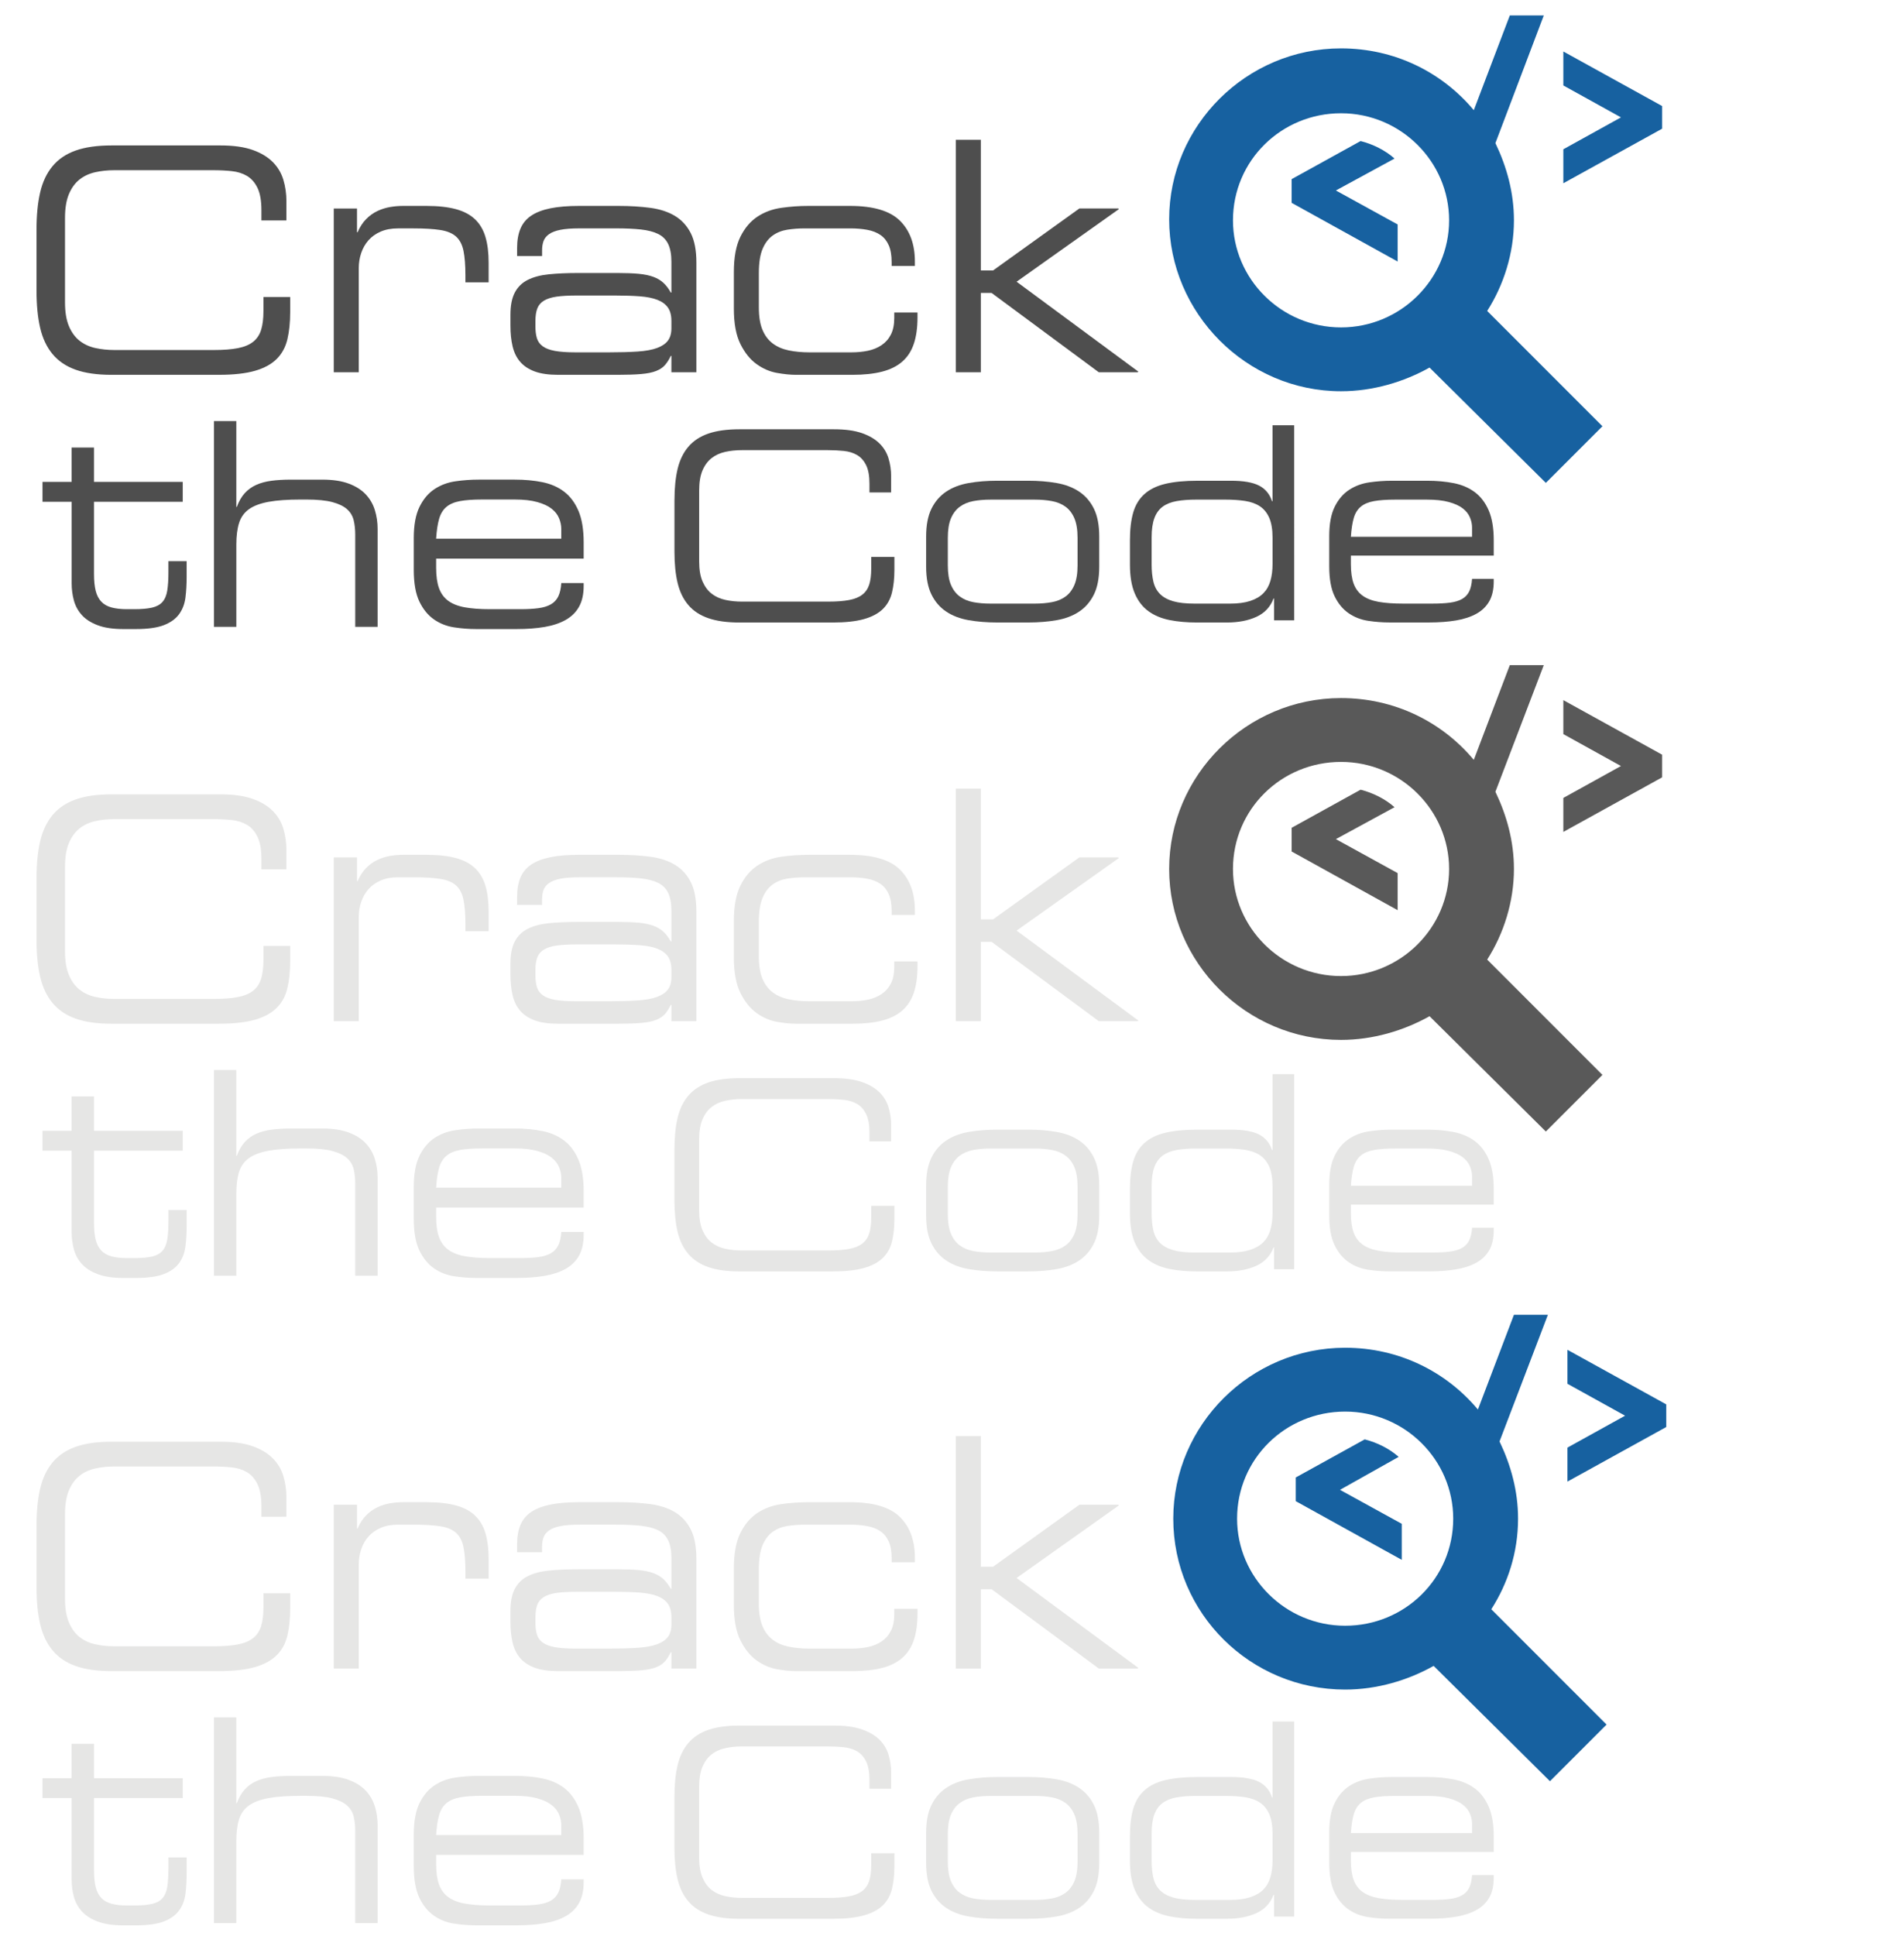 <?xml version="1.0" encoding="utf-8"?>
<!-- Generator: Adobe Illustrator 20.1.0, SVG Export Plug-In . SVG Version: 6.00 Build 0)  -->
<svg version="1.1" id="Layer_1" xmlns="http://www.w3.org/2000/svg" xmlns:xlink="http://www.w3.org/1999/xlink" x="0px" y="0px"
	 width="185px" height="188px" viewBox="0 0 185 188" enable-background="new 0 0 185 188" xml:space="preserve">
<g>
	<path fill="#E6E6E5" d="M3.549,148.186c0-1.385,0.117-2.584,0.353-3.598c0.235-1.013,0.635-1.861,1.2-2.544
		c0.564-0.682,1.313-1.189,2.245-1.52c0.932-0.331,2.093-0.497,3.486-0.497H21.42c1.261,0,2.301,0.146,3.12,0.436
		c0.819,0.291,1.473,0.683,1.962,1.174c0.489,0.492,0.833,1.069,1.031,1.731c0.197,0.662,0.296,1.355,0.296,2.077v1.867H25.4v-0.994
		c0-0.923-0.127-1.646-0.381-2.168c-0.254-0.522-0.593-0.908-1.017-1.16c-0.423-0.251-0.917-0.406-1.482-0.467
		c-0.564-0.06-1.167-0.09-1.807-0.09h-9.599c-0.659,0-1.28,0.065-1.863,0.196c-0.583,0.131-1.092,0.366-1.524,0.708
		c-0.433,0.342-0.776,0.813-1.03,1.415c-0.254,0.602-0.381,1.375-0.381,2.319v8.189c0,0.944,0.127,1.716,0.381,2.318
		c0.254,0.602,0.597,1.074,1.03,1.415c0.433,0.341,0.941,0.577,1.524,0.708s1.205,0.196,1.863,0.196h9.684
		c0.922,0,1.694-0.06,2.315-0.181c0.621-0.121,1.115-0.326,1.482-0.617c0.367-0.291,0.625-0.677,0.776-1.159
		c0.15-0.482,0.226-1.094,0.226-1.836v-1.355h2.597v1.475c0,0.984-0.089,1.857-0.268,2.619c-0.179,0.763-0.522,1.4-1.03,1.912
		c-0.508,0.512-1.214,0.899-2.118,1.16c-0.903,0.261-2.07,0.391-3.5,0.391H10.833c-1.393,0-2.555-0.165-3.486-0.497
		s-1.68-0.838-2.245-1.521c-0.564-0.682-0.965-1.53-1.2-2.544c-0.236-1.013-0.353-2.213-0.353-3.598V148.186z"/>
	<path fill="#E6E6E5" d="M32.43,146.15h2.258v2.308h0.057c0.226-0.52,0.503-0.946,0.833-1.279c0.329-0.333,0.691-0.593,1.087-0.78
		c0.395-0.187,0.805-0.317,1.228-0.39s0.842-0.109,1.256-0.109h2.287c1.129,0,2.08,0.104,2.852,0.312
		c0.771,0.208,1.393,0.536,1.863,0.982c0.47,0.447,0.809,1.019,1.016,1.715c0.207,0.697,0.311,1.534,0.311,2.511v1.903h-2.258
		v-0.687c0-0.977-0.062-1.767-0.184-2.37c-0.123-0.603-0.363-1.065-0.72-1.388c-0.358-0.322-0.871-0.535-1.539-0.639
		s-1.539-0.156-2.611-0.156h-1.496c-0.64,0-1.2,0.104-1.68,0.312c-0.48,0.208-0.875,0.489-1.186,0.842s-0.546,0.764-0.706,1.232
		c-0.16,0.468-0.24,0.962-0.24,1.481v10.105H32.43V146.15z"/>
	<path fill="#E6E6E5" d="M65.235,160.466h-0.057c-0.169,0.354-0.358,0.65-0.564,0.889c-0.208,0.239-0.494,0.432-0.861,0.577
		c-0.367,0.146-0.847,0.245-1.44,0.296c-0.593,0.052-1.351,0.078-2.272,0.078h-5.816c-0.922,0-1.68-0.109-2.272-0.328
		s-1.063-0.53-1.412-0.936c-0.349-0.405-0.593-0.904-0.734-1.497s-0.212-1.263-0.212-2.012v-1.061c0-0.894,0.141-1.611,0.423-2.152
		c0.283-0.541,0.701-0.952,1.256-1.232c0.555-0.281,1.242-0.463,2.061-0.546s1.755-0.125,2.809-0.125h3.896
		c0.791,0,1.463,0.026,2.019,0.078c0.555,0.052,1.03,0.151,1.426,0.296c0.395,0.146,0.724,0.343,0.988,0.592
		s0.499,0.562,0.706,0.936h0.057v-2.994c0-0.707-0.104-1.279-0.311-1.716c-0.208-0.437-0.532-0.764-0.974-0.982
		c-0.442-0.218-1.002-0.363-1.68-0.437c-0.678-0.073-1.478-0.109-2.4-0.109h-3.557c-0.772,0-1.393,0.047-1.863,0.141
		c-0.471,0.094-0.838,0.234-1.101,0.421c-0.264,0.188-0.442,0.411-0.537,0.671c-0.094,0.26-0.141,0.556-0.141,0.889v0.562h-2.428
		v-0.78c0-0.728,0.108-1.352,0.325-1.872c0.216-0.52,0.564-0.94,1.044-1.263c0.48-0.322,1.101-0.561,1.863-0.717
		c0.762-0.156,1.689-0.234,2.781-0.234h3.84c1.129,0,2.16,0.063,3.091,0.187c0.932,0.125,1.727,0.385,2.385,0.78
		c0.659,0.396,1.172,0.952,1.539,1.669c0.367,0.717,0.551,1.668,0.551,2.854v10.667h-2.428V160.466z M65.235,157.067
		c0-0.541-0.113-0.972-0.339-1.294c-0.226-0.322-0.565-0.572-1.017-0.749c-0.452-0.176-1.021-0.291-1.708-0.343
		c-0.687-0.052-1.492-0.078-2.414-0.078h-3.727c-0.791,0-1.44,0.036-1.948,0.109c-0.508,0.073-0.917,0.203-1.228,0.39
		c-0.311,0.187-0.527,0.442-0.649,0.764s-0.183,0.733-0.183,1.232v0.499c0,0.437,0.046,0.816,0.141,1.138
		c0.094,0.323,0.282,0.588,0.564,0.795c0.282,0.208,0.678,0.359,1.186,0.452c0.508,0.094,1.176,0.141,2.005,0.141h3.218
		c1.091,0,2.028-0.026,2.809-0.078c0.781-0.052,1.412-0.166,1.892-0.343c0.479-0.176,0.833-0.416,1.059-0.717
		c0.226-0.301,0.339-0.702,0.339-1.201V157.067z"/>
	<path fill="#E6E6E5" d="M71.305,152.326c0-1.435,0.212-2.578,0.635-3.431c0.424-0.852,0.974-1.502,1.652-1.949
		c0.677-0.447,1.449-0.733,2.315-0.858c0.865-0.125,1.741-0.187,2.625-0.187h4.065c2.258,0,3.872,0.479,4.842,1.435
		c0.969,0.957,1.454,2.277,1.454,3.961v0.437h-2.258v-0.375c0-0.665-0.094-1.211-0.282-1.637c-0.188-0.426-0.457-0.759-0.805-0.998
		c-0.349-0.239-0.772-0.405-1.271-0.499c-0.499-0.094-1.049-0.141-1.651-0.141h-4.461c-0.564,0-1.115,0.042-1.651,0.125
		c-0.537,0.083-1.012,0.271-1.426,0.562c-0.414,0.292-0.744,0.723-0.988,1.294s-0.367,1.356-0.367,2.354v3.337
		c0,0.894,0.117,1.622,0.353,2.183c0.235,0.562,0.569,1.003,1.002,1.326c0.433,0.323,0.95,0.546,1.553,0.67
		c0.602,0.125,1.271,0.188,2.004,0.188h4.094c0.564,0,1.096-0.052,1.595-0.156c0.498-0.104,0.941-0.286,1.327-0.546
		c0.386-0.26,0.687-0.603,0.903-1.029s0.325-0.962,0.325-1.606v-0.53h2.259v0.468c0,0.998-0.118,1.851-0.353,2.558
		c-0.235,0.707-0.607,1.284-1.115,1.731c-0.508,0.447-1.162,0.775-1.962,0.982c-0.8,0.208-1.765,0.312-2.894,0.312h-5.477
		c-0.546,0-1.167-0.063-1.863-0.187c-0.697-0.125-1.355-0.411-1.977-0.858c-0.621-0.447-1.143-1.096-1.567-1.949
		c-0.423-0.853-0.635-1.996-0.635-3.431V152.326z"/>
	<path fill="#E6E6E5" d="M92.874,139.476h2.428v12.694h1.186l8.385-6.02h3.783l0.057,0.063l-9.938,7.049l11.829,8.733l-0.057,0.063
		h-3.783l-10.418-7.704h-1.044v7.704h-2.428V139.476z"/>
	<g>
		<g>
			<path fill="#E6E6E5" d="M6.96,174.637H4.129v-1.932H6.96v-3.339h2.174v3.339h8.621v1.932H9.134v7.01
				c0,0.662,0.055,1.21,0.164,1.642c0.11,0.432,0.291,0.782,0.544,1.048c0.252,0.267,0.585,0.456,0.999,0.566
				c0.413,0.11,0.914,0.166,1.504,0.166h0.683c0.725,0,1.306-0.05,1.745-0.152c0.438-0.101,0.775-0.285,1.011-0.552
				c0.236-0.267,0.392-0.635,0.467-1.104c0.076-0.469,0.114-1.071,0.114-1.808v-1.048h1.77v1.545c0,0.699-0.038,1.357-0.114,1.973
				c-0.076,0.617-0.278,1.155-0.607,1.615s-0.822,0.819-1.479,1.076S14.358,187,13.179,187h-1.188c-1.011,0-1.845-0.124-2.502-0.373
				c-0.657-0.248-1.172-0.58-1.542-0.993c-0.371-0.414-0.628-0.888-0.771-1.421c-0.143-0.533-0.215-1.085-0.215-1.656V174.637z"/>
			<path fill="#E6E6E5" d="M20.788,166.8h2.174v8.334h0.051c0.202-0.552,0.459-0.998,0.771-1.338c0.312-0.34,0.683-0.607,1.112-0.8
				c0.43-0.193,0.923-0.327,1.479-0.4c0.556-0.073,1.171-0.11,1.845-0.11h3.11c1.011,0,1.862,0.129,2.553,0.386
				c0.691,0.258,1.243,0.607,1.656,1.049c0.413,0.441,0.708,0.952,0.885,1.532c0.177,0.58,0.266,1.182,0.266,1.808v9.521h-2.174
				v-8.941c0-0.515-0.05-0.984-0.151-1.407c-0.102-0.423-0.316-0.782-0.645-1.076c-0.329-0.294-0.805-0.524-1.428-0.69
				s-1.466-0.249-2.528-0.249h-0.556c-1.264,0-2.301,0.074-3.11,0.221c-0.809,0.148-1.445,0.387-1.909,0.718
				s-0.784,0.777-0.96,1.338c-0.177,0.562-0.266,1.256-0.266,2.083v8.003h-2.174V166.8z"/>
			<path fill="#E6E6E5" d="M40.203,178.169c0-1.27,0.185-2.281,0.556-3.036c0.371-0.754,0.855-1.329,1.454-1.725
				c0.598-0.395,1.272-0.648,2.022-0.759c0.75-0.11,1.512-0.166,2.288-0.166h3.489c0.978,0,1.875,0.083,2.692,0.249
				s1.521,0.474,2.111,0.924c0.59,0.451,1.053,1.072,1.391,1.863c0.337,0.791,0.506,1.813,0.506,3.063v1.573H42.377v0.883
				c0,0.81,0.092,1.472,0.278,1.987c0.185,0.515,0.484,0.924,0.897,1.228c0.413,0.303,0.952,0.515,1.618,0.635
				c0.666,0.12,1.47,0.179,2.414,0.179h2.983c0.674,0,1.255-0.032,1.745-0.097c0.489-0.064,0.893-0.188,1.213-0.373
				c0.32-0.184,0.56-0.441,0.721-0.772c0.16-0.332,0.256-0.763,0.291-1.297h2.174v0.276c0,0.81-0.148,1.481-0.443,2.014
				c-0.295,0.534-0.725,0.962-1.289,1.283c-0.565,0.322-1.248,0.552-2.048,0.69c-0.801,0.138-1.706,0.207-2.717,0.207h-3.944
				c-0.708,0-1.424-0.055-2.149-0.166c-0.725-0.11-1.378-0.368-1.959-0.772c-0.581-0.405-1.053-0.984-1.416-1.739
				c-0.363-0.754-0.543-1.784-0.543-3.091V178.169z M54.537,177.286c0-0.349-0.072-0.699-0.215-1.049
				c-0.144-0.349-0.384-0.657-0.721-0.924c-0.337-0.267-0.8-0.483-1.39-0.648c-0.59-0.166-1.323-0.249-2.2-0.249h-3.185
				c-0.86,0-1.567,0.051-2.124,0.152c-0.556,0.102-0.999,0.29-1.327,0.566s-0.565,0.662-0.708,1.159
				c-0.144,0.497-0.24,1.141-0.291,1.932h12.16V177.286z"/>
		</g>
	</g>
	<path fill="#E6E6E5" d="M65.535,174.467c0-1.166,0.102-2.176,0.306-3.03c0.204-0.854,0.551-1.568,1.04-2.143
		c0.49-0.575,1.138-1.002,1.946-1.281c0.808-0.279,1.815-0.418,3.023-0.418h9.179c1.093,0,1.995,0.123,2.705,0.368
		c0.709,0.245,1.276,0.575,1.701,0.989c0.424,0.414,0.722,0.9,0.893,1.458c0.171,0.558,0.257,1.141,0.257,1.75v1.572h-2.105v-0.837
		c0-0.777-0.11-1.386-0.331-1.826s-0.514-0.765-0.881-0.977c-0.367-0.211-0.795-0.342-1.285-0.393
		c-0.489-0.051-1.012-0.076-1.566-0.076h-8.323c-0.571,0-1.11,0.055-1.615,0.165c-0.506,0.11-0.947,0.308-1.322,0.596
		s-0.673,0.685-0.893,1.192s-0.331,1.158-0.331,1.953v6.898c0,0.795,0.11,1.446,0.331,1.953s0.518,0.905,0.893,1.192
		c0.375,0.288,0.816,0.486,1.322,0.596c0.505,0.11,1.044,0.165,1.615,0.165h8.396c0.799,0,1.469-0.051,2.007-0.152
		c0.539-0.101,0.967-0.274,1.285-0.52c0.318-0.245,0.542-0.571,0.673-0.976c0.131-0.406,0.196-0.921,0.196-1.547v-1.141h2.252v1.243
		c0,0.828-0.078,1.564-0.233,2.206s-0.453,1.179-0.894,1.61c-0.44,0.431-1.052,0.757-1.835,0.977c-0.784,0.22-1.795,0.33-3.036,0.33
		h-9.057c-1.208,0-2.215-0.14-3.023-0.419c-0.808-0.279-1.457-0.705-1.946-1.28c-0.489-0.575-0.836-1.289-1.04-2.143
		c-0.205-0.854-0.306-1.864-0.306-3.03V174.467z"/>
	<path fill="#E6E6E5" d="M89.988,178.011c0-1.099,0.171-1.998,0.514-2.696c0.343-0.697,0.82-1.251,1.432-1.662
		c0.612-0.41,1.342-0.689,2.191-0.837c0.848-0.148,1.77-0.223,2.766-0.223h3.011c0.995,0,1.917,0.074,2.766,0.223
		s1.579,0.428,2.191,0.837c0.611,0.41,1.089,0.964,1.432,1.662c0.343,0.698,0.514,1.597,0.514,2.696v2.932
		c0,1.099-0.171,1.998-0.514,2.695c-0.343,0.698-0.82,1.252-1.432,1.662c-0.612,0.41-1.343,0.689-2.191,0.837
		s-1.771,0.223-2.766,0.223h-3.011c-0.996,0-1.918-0.075-2.766-0.223c-0.85-0.148-1.58-0.427-2.191-0.837
		c-0.612-0.41-1.089-0.964-1.432-1.662c-0.343-0.697-0.514-1.596-0.514-2.695V178.011z M104.7,178.142
		c0-0.785-0.103-1.417-0.307-1.897c-0.204-0.479-0.489-0.854-0.856-1.125c-0.367-0.27-0.808-0.453-1.322-0.549
		c-0.514-0.096-1.073-0.144-1.677-0.144h-4.283c-0.62,0-1.184,0.048-1.689,0.144c-0.506,0.096-0.941,0.279-1.31,0.549
		c-0.367,0.271-0.652,0.646-0.856,1.125c-0.204,0.48-0.306,1.112-0.306,1.897v2.67c0,0.785,0.102,1.417,0.306,1.897
		s0.49,0.855,0.856,1.125c0.368,0.271,0.804,0.454,1.31,0.55c0.506,0.096,1.069,0.144,1.689,0.144h4.283
		c0.604,0,1.163-0.048,1.677-0.144c0.515-0.096,0.955-0.279,1.322-0.55c0.367-0.27,0.652-0.645,0.856-1.125s0.307-1.112,0.307-1.897
		V178.142z"/>
	<path fill="#E6E6E5" d="M125.751,186.151h-1.959v-2.12h-0.049c-0.31,0.82-0.865,1.414-1.664,1.78c-0.8,0.367-1.755,0.55-2.864,0.55
		h-2.938c-0.963,0-1.84-0.079-2.631-0.236c-0.792-0.157-1.474-0.44-2.044-0.851c-0.571-0.41-1.017-0.981-1.334-1.714
		c-0.318-0.733-0.478-1.675-0.478-2.827v-2.355c0-1.064,0.105-1.963,0.318-2.696c0.212-0.733,0.575-1.331,1.089-1.793
		c0.514-0.462,1.191-0.793,2.032-0.995c0.84-0.2,1.896-0.301,3.169-0.301h3.207c1.208,0,2.117,0.157,2.729,0.471
		s1.032,0.82,1.261,1.518h0.049v-7.381h2.105V186.151z M111.896,180.707c0,0.646,0.058,1.208,0.172,1.688
		c0.114,0.48,0.326,0.877,0.637,1.191c0.31,0.314,0.734,0.55,1.272,0.707c0.538,0.157,1.24,0.236,2.105,0.236h3.427
		c0.783,0,1.439-0.087,1.971-0.262c0.529-0.174,0.954-0.423,1.272-0.746c0.318-0.323,0.547-0.724,0.686-1.204
		s0.208-1.025,0.208-1.636v-2.539c0-0.802-0.106-1.448-0.318-1.937c-0.212-0.488-0.514-0.864-0.905-1.125s-0.874-0.436-1.444-0.523
		c-0.571-0.087-1.208-0.131-1.909-0.131h-2.84c-0.718,0-1.351,0.048-1.897,0.144c-0.547,0.096-0.999,0.275-1.358,0.537
		c-0.358,0.262-0.628,0.632-0.808,1.112s-0.27,1.104-0.27,1.871V180.707z"/>
	<path fill="#E6E6E5" d="M129.153,177.985c0-1.204,0.179-2.164,0.538-2.879s0.828-1.261,1.408-1.636
		c0.578-0.375,1.231-0.615,1.958-0.72c0.726-0.105,1.464-0.157,2.215-0.157h3.378c0.946,0,1.815,0.079,2.607,0.235
		c0.791,0.157,1.473,0.45,2.044,0.877c0.57,0.428,1.02,1.017,1.346,1.767c0.326,0.75,0.49,1.719,0.49,2.905v1.492h-13.88v0.837
		c0,0.768,0.09,1.396,0.27,1.884c0.18,0.489,0.469,0.877,0.869,1.165c0.399,0.288,0.922,0.488,1.566,0.602
		c0.645,0.114,1.424,0.17,2.338,0.17h2.889c0.652,0,1.215-0.03,1.688-0.092c0.474-0.061,0.865-0.179,1.175-0.353
		c0.311-0.174,0.543-0.419,0.698-0.733c0.154-0.314,0.248-0.724,0.281-1.23h2.105v0.262c0,0.768-0.144,1.404-0.429,1.91
		c-0.286,0.506-0.702,0.912-1.248,1.217c-0.547,0.305-1.208,0.523-1.983,0.654s-1.652,0.196-2.631,0.196h-3.818
		c-0.686,0-1.38-0.052-2.081-0.157c-0.702-0.104-1.334-0.349-1.897-0.733c-0.563-0.383-1.02-0.933-1.37-1.648
		c-0.352-0.715-0.526-1.692-0.526-2.932V177.985z M143.032,177.147c0-0.331-0.069-0.663-0.208-0.994s-0.371-0.624-0.697-0.877
		c-0.327-0.253-0.775-0.458-1.347-0.615c-0.571-0.157-1.281-0.235-2.13-0.235h-3.084c-0.832,0-1.518,0.048-2.057,0.144
		c-0.538,0.096-0.967,0.275-1.284,0.537c-0.318,0.262-0.548,0.628-0.686,1.099c-0.139,0.471-0.232,1.082-0.282,1.832h11.774V177.147
		z"/>
</g>
<path fill="#1761A0" d="M152.3,131.1v3.3l5.6,3.1l-5.6,3.1v3.3l9.6-5.3v-2.2L152.3,131.1z M135.9,141.5c-0.9-0.8-2.1-1.4-3.3-1.7
	l-6.7,3.7v2.3l10.3,5.7V148l-6-3.3L135.9,141.5z M130.7,157.9c-5.8,0-10.5-4.7-10.5-10.4c0-5.8,4.7-10.4,10.5-10.4
	s10.5,4.7,10.5,10.4C141.2,153.3,136.5,157.9,130.7,157.9z M147.5,147.5c0-2.7-0.7-5.2-1.8-7.5l4.7-12.3h-3.3l-3.5,9.2
	c-3.1-3.7-7.7-6-12.9-6c-9.2,0-16.7,7.5-16.7,16.6c0,9.2,7.5,16.6,16.7,16.6c3.1,0,6.1-0.9,8.6-2.3l11.3,11.2l5.5-5.5l-11.2-11.2
	C146.5,153.8,147.5,150.8,147.5,147.5z"/>
<g>
	<path fill="#4E4E4E" d="M3.549,22.285c0-1.385,0.117-2.584,0.353-3.598c0.235-1.013,0.635-1.861,1.2-2.544
		c0.564-0.682,1.313-1.189,2.245-1.52c0.932-0.331,2.093-0.497,3.486-0.497H21.42c1.261,0,2.301,0.146,3.12,0.436
		c0.819,0.291,1.473,0.683,1.962,1.174c0.489,0.492,0.833,1.069,1.031,1.731c0.197,0.662,0.296,1.355,0.296,2.077v1.867H25.4v-0.994
		c0-0.923-0.127-1.646-0.381-2.168c-0.254-0.522-0.593-0.908-1.017-1.16c-0.423-0.251-0.917-0.406-1.482-0.467
		c-0.564-0.06-1.167-0.09-1.807-0.09h-9.599c-0.659,0-1.28,0.065-1.863,0.196s-1.092,0.366-1.524,0.708
		c-0.433,0.342-0.776,0.813-1.03,1.415c-0.254,0.602-0.381,1.375-0.381,2.319v8.189c0,0.944,0.127,1.716,0.381,2.318
		c0.254,0.602,0.597,1.074,1.03,1.415c0.433,0.341,0.941,0.577,1.524,0.708s1.205,0.196,1.863,0.196h9.684
		c0.922,0,1.694-0.06,2.315-0.181c0.621-0.121,1.115-0.326,1.482-0.617c0.367-0.291,0.625-0.677,0.776-1.159
		c0.15-0.482,0.226-1.094,0.226-1.836v-1.355h2.597v1.475c0,0.984-0.089,1.857-0.268,2.619c-0.179,0.763-0.522,1.4-1.03,1.912
		s-1.214,0.899-2.118,1.16c-0.903,0.261-2.07,0.391-3.5,0.391H10.833c-1.393,0-2.555-0.165-3.486-0.497s-1.68-0.838-2.245-1.521
		c-0.564-0.682-0.965-1.53-1.2-2.544c-0.236-1.013-0.353-2.213-0.353-3.598V22.285z"/>
	<path fill="#4E4E4E" d="M32.43,20.25h2.258v2.308h0.057c0.226-0.52,0.503-0.946,0.833-1.279c0.329-0.333,0.691-0.593,1.087-0.78
		c0.395-0.187,0.805-0.317,1.228-0.39S38.735,20,39.149,20h2.287c1.129,0,2.08,0.104,2.852,0.312
		c0.771,0.208,1.393,0.536,1.863,0.982c0.47,0.447,0.809,1.019,1.016,1.715c0.207,0.697,0.311,1.534,0.311,2.511v1.903h-2.258
		v-0.687c0-0.977-0.062-1.767-0.184-2.37c-0.123-0.603-0.363-1.065-0.72-1.388c-0.358-0.322-0.871-0.535-1.539-0.639
		s-1.539-0.156-2.611-0.156h-1.496c-0.64,0-1.2,0.104-1.68,0.312c-0.48,0.208-0.875,0.489-1.186,0.842s-0.546,0.764-0.706,1.232
		c-0.16,0.468-0.24,0.962-0.24,1.481v10.105H32.43V20.25z"/>
	<path fill="#4E4E4E" d="M65.235,34.565h-0.057c-0.169,0.354-0.358,0.65-0.564,0.889c-0.208,0.239-0.494,0.432-0.861,0.577
		c-0.367,0.146-0.847,0.245-1.44,0.296c-0.593,0.052-1.351,0.078-2.272,0.078h-5.816c-0.922,0-1.68-0.109-2.272-0.328
		s-1.063-0.53-1.412-0.936c-0.349-0.405-0.593-0.904-0.734-1.497s-0.212-1.263-0.212-2.012v-1.061c0-0.894,0.141-1.611,0.423-2.152
		c0.283-0.541,0.701-0.952,1.256-1.232c0.555-0.281,1.242-0.463,2.061-0.546s1.755-0.125,2.809-0.125h3.896
		c0.791,0,1.463,0.026,2.019,0.078c0.555,0.052,1.03,0.151,1.426,0.296c0.395,0.146,0.724,0.343,0.988,0.592
		s0.499,0.562,0.706,0.936h0.057v-2.994c0-0.707-0.104-1.279-0.311-1.716c-0.208-0.437-0.532-0.764-0.974-0.982
		c-0.442-0.218-1.002-0.363-1.68-0.437c-0.678-0.073-1.478-0.109-2.4-0.109h-3.557c-0.772,0-1.393,0.047-1.863,0.141
		c-0.471,0.094-0.838,0.234-1.101,0.421c-0.264,0.188-0.442,0.411-0.537,0.671c-0.094,0.26-0.141,0.556-0.141,0.889v0.562h-2.428
		v-0.78c0-0.728,0.108-1.352,0.325-1.872c0.216-0.52,0.564-0.94,1.044-1.263c0.48-0.322,1.101-0.561,1.863-0.717
		C54.239,20.078,55.166,20,56.257,20h3.84c1.129,0,2.16,0.063,3.091,0.187c0.932,0.125,1.727,0.385,2.385,0.78
		c0.659,0.396,1.172,0.952,1.539,1.669c0.367,0.717,0.551,1.668,0.551,2.854v10.667h-2.428V34.565z M65.235,31.166
		c0-0.541-0.113-0.972-0.339-1.294c-0.226-0.322-0.565-0.572-1.017-0.749c-0.452-0.176-1.021-0.291-1.708-0.343
		c-0.687-0.052-1.492-0.078-2.414-0.078h-3.727c-0.791,0-1.44,0.036-1.948,0.109c-0.508,0.073-0.917,0.203-1.228,0.39
		c-0.311,0.187-0.527,0.442-0.649,0.764s-0.183,0.733-0.183,1.232v0.499c0,0.437,0.046,0.816,0.141,1.138
		c0.094,0.323,0.282,0.588,0.564,0.795c0.282,0.208,0.678,0.359,1.186,0.452c0.508,0.094,1.176,0.141,2.005,0.141h3.218
		c1.091,0,2.028-0.026,2.809-0.078c0.781-0.052,1.412-0.166,1.892-0.343c0.479-0.176,0.833-0.416,1.059-0.717
		c0.226-0.301,0.339-0.702,0.339-1.201V31.166z"/>
	<path fill="#4E4E4E" d="M71.305,26.425c0-1.435,0.212-2.578,0.635-3.431c0.424-0.852,0.974-1.502,1.652-1.949
		c0.677-0.447,1.449-0.733,2.315-0.858C76.772,20.063,77.647,20,78.532,20h4.065c2.258,0,3.872,0.479,4.842,1.435
		c0.969,0.957,1.454,2.277,1.454,3.961v0.437h-2.258v-0.375c0-0.665-0.094-1.211-0.282-1.637c-0.188-0.426-0.457-0.759-0.805-0.998
		c-0.349-0.239-0.772-0.405-1.271-0.499c-0.499-0.094-1.049-0.141-1.651-0.141h-4.461c-0.564,0-1.115,0.042-1.651,0.125
		c-0.537,0.083-1.012,0.271-1.426,0.562c-0.414,0.292-0.744,0.723-0.988,1.294s-0.367,1.356-0.367,2.354v3.337
		c0,0.894,0.117,1.622,0.353,2.183c0.235,0.562,0.569,1.003,1.002,1.326c0.433,0.323,0.95,0.546,1.553,0.67
		c0.602,0.125,1.271,0.188,2.004,0.188h4.094c0.564,0,1.096-0.052,1.595-0.156c0.498-0.104,0.941-0.286,1.327-0.546
		c0.386-0.26,0.687-0.603,0.903-1.029s0.325-0.962,0.325-1.606v-0.53h2.259v0.468c0,0.998-0.118,1.851-0.353,2.558
		c-0.235,0.707-0.607,1.284-1.115,1.731c-0.508,0.447-1.162,0.775-1.962,0.982c-0.8,0.208-1.765,0.312-2.894,0.312h-5.477
		c-0.546,0-1.167-0.063-1.863-0.187c-0.697-0.125-1.355-0.411-1.977-0.858c-0.621-0.447-1.143-1.096-1.567-1.949
		c-0.423-0.853-0.635-1.996-0.635-3.431V26.425z"/>
	<path fill="#4E4E4E" d="M92.874,13.575h2.428v12.694h1.186l8.385-6.02h3.783l0.057,0.063l-9.938,7.049l11.829,8.733l-0.057,0.063
		h-3.783l-10.418-7.704h-1.044v7.704h-2.428V13.575z"/>
	<g>
		<g>
			<path fill="#4E4E4E" d="M6.96,48.736H4.129v-1.932H6.96v-3.339h2.174v3.339h8.621v1.932H9.134v7.01
				c0,0.662,0.055,1.21,0.164,1.642c0.11,0.432,0.291,0.782,0.544,1.048c0.252,0.267,0.585,0.456,0.999,0.566
				c0.413,0.11,0.914,0.166,1.504,0.166h0.683c0.725,0,1.306-0.05,1.745-0.152c0.438-0.101,0.775-0.285,1.011-0.552
				c0.236-0.267,0.392-0.635,0.467-1.104c0.076-0.469,0.114-1.071,0.114-1.808v-1.048h1.77v1.545c0,0.699-0.038,1.357-0.114,1.973
				c-0.076,0.617-0.278,1.155-0.607,1.615s-0.822,0.819-1.479,1.076s-1.576,0.386-2.755,0.386h-1.188
				c-1.011,0-1.845-0.124-2.502-0.373c-0.657-0.248-1.172-0.58-1.542-0.993c-0.371-0.414-0.628-0.888-0.771-1.421
				c-0.143-0.533-0.215-1.085-0.215-1.656V48.736z"/>
			<path fill="#4E4E4E" d="M20.788,40.899h2.174v8.334h0.051c0.202-0.552,0.459-0.998,0.771-1.338c0.312-0.34,0.683-0.607,1.112-0.8
				c0.43-0.193,0.923-0.327,1.479-0.4c0.556-0.073,1.171-0.11,1.845-0.11h3.11c1.011,0,1.862,0.129,2.553,0.386
				c0.691,0.258,1.243,0.607,1.656,1.049c0.413,0.441,0.708,0.952,0.885,1.532c0.177,0.58,0.266,1.182,0.266,1.808v9.521h-2.174
				v-8.941c0-0.515-0.05-0.984-0.151-1.407c-0.102-0.423-0.316-0.782-0.645-1.076c-0.329-0.294-0.805-0.524-1.428-0.69
				s-1.466-0.249-2.528-0.249h-0.556c-1.264,0-2.301,0.074-3.11,0.221c-0.809,0.148-1.445,0.387-1.909,0.718
				s-0.784,0.777-0.96,1.338c-0.177,0.562-0.266,1.256-0.266,2.083v8.003h-2.174V40.899z"/>
			<path fill="#4E4E4E" d="M40.203,52.269c0-1.27,0.185-2.281,0.556-3.036c0.371-0.754,0.855-1.329,1.454-1.725
				c0.598-0.395,1.272-0.648,2.022-0.759c0.75-0.11,1.512-0.166,2.288-0.166h3.489c0.978,0,1.875,0.083,2.692,0.249
				s1.521,0.474,2.111,0.924c0.59,0.451,1.053,1.072,1.391,1.863c0.337,0.791,0.506,1.813,0.506,3.063v1.573H42.377v0.883
				c0,0.81,0.092,1.472,0.278,1.987c0.185,0.515,0.484,0.924,0.897,1.228c0.413,0.303,0.952,0.515,1.618,0.635
				c0.666,0.12,1.47,0.179,2.414,0.179h2.983c0.674,0,1.255-0.032,1.745-0.097c0.489-0.064,0.893-0.188,1.213-0.373
				c0.32-0.184,0.56-0.441,0.721-0.772c0.16-0.332,0.256-0.763,0.291-1.297h2.174v0.276c0,0.81-0.148,1.481-0.443,2.014
				c-0.295,0.534-0.725,0.962-1.289,1.283c-0.565,0.322-1.248,0.552-2.048,0.69c-0.801,0.138-1.706,0.207-2.717,0.207h-3.944
				c-0.708,0-1.424-0.055-2.149-0.166c-0.725-0.11-1.378-0.368-1.959-0.772c-0.581-0.405-1.053-0.984-1.416-1.739
				c-0.363-0.754-0.543-1.784-0.543-3.091V52.269z M54.537,51.385c0-0.349-0.072-0.699-0.215-1.049
				c-0.144-0.349-0.384-0.657-0.721-0.924c-0.337-0.267-0.8-0.483-1.39-0.648c-0.59-0.166-1.323-0.249-2.2-0.249h-3.185
				c-0.86,0-1.567,0.051-2.124,0.152c-0.556,0.102-0.999,0.29-1.327,0.566s-0.565,0.662-0.708,1.159
				c-0.144,0.497-0.24,1.141-0.291,1.932h12.16V51.385z"/>
		</g>
	</g>
	<path fill="#4E4E4E" d="M65.535,48.566c0-1.166,0.102-2.176,0.306-3.03c0.204-0.854,0.551-1.568,1.04-2.143
		c0.49-0.575,1.138-1.002,1.946-1.281c0.808-0.279,1.815-0.418,3.023-0.418h9.179c1.093,0,1.995,0.123,2.705,0.368
		c0.709,0.245,1.276,0.575,1.701,0.989c0.424,0.414,0.722,0.9,0.893,1.458c0.171,0.558,0.257,1.141,0.257,1.75v1.572h-2.105v-0.837
		c0-0.777-0.11-1.386-0.331-1.826s-0.514-0.765-0.881-0.977c-0.367-0.211-0.795-0.342-1.285-0.393
		c-0.489-0.051-1.012-0.076-1.566-0.076h-8.323c-0.571,0-1.11,0.055-1.615,0.165c-0.506,0.11-0.947,0.308-1.322,0.596
		s-0.673,0.685-0.893,1.192s-0.331,1.158-0.331,1.953v6.898c0,0.795,0.11,1.446,0.331,1.953s0.518,0.905,0.893,1.192
		c0.375,0.288,0.816,0.486,1.322,0.596c0.505,0.11,1.044,0.165,1.615,0.165h8.396c0.799,0,1.469-0.051,2.007-0.152
		c0.539-0.101,0.967-0.274,1.285-0.52c0.318-0.245,0.542-0.571,0.673-0.976c0.131-0.406,0.196-0.921,0.196-1.547v-1.141h2.252v1.243
		c0,0.828-0.078,1.564-0.233,2.206c-0.155,0.642-0.453,1.179-0.894,1.61c-0.44,0.431-1.052,0.757-1.835,0.977
		c-0.784,0.22-1.795,0.33-3.036,0.33h-9.057c-1.208,0-2.215-0.14-3.023-0.419c-0.808-0.279-1.457-0.705-1.946-1.28
		c-0.489-0.575-0.836-1.289-1.04-2.143c-0.205-0.854-0.306-1.864-0.306-3.03V48.566z"/>
	<path fill="#4E4E4E" d="M89.988,52.11c0-1.099,0.171-1.998,0.514-2.696c0.343-0.697,0.82-1.251,1.432-1.662
		c0.612-0.41,1.342-0.689,2.191-0.837c0.848-0.148,1.77-0.223,2.766-0.223h3.011c0.995,0,1.917,0.074,2.766,0.223
		s1.579,0.428,2.191,0.837c0.611,0.41,1.089,0.964,1.432,1.662c0.343,0.698,0.514,1.597,0.514,2.696v2.932
		c0,1.099-0.171,1.998-0.514,2.695c-0.343,0.698-0.82,1.252-1.432,1.662c-0.612,0.41-1.343,0.689-2.191,0.837
		s-1.771,0.223-2.766,0.223h-3.011c-0.996,0-1.918-0.075-2.766-0.223c-0.85-0.148-1.58-0.427-2.191-0.837
		c-0.612-0.41-1.089-0.964-1.432-1.662c-0.343-0.697-0.514-1.596-0.514-2.695V52.11z M104.7,52.241c0-0.785-0.103-1.417-0.307-1.897
		c-0.204-0.479-0.489-0.854-0.856-1.125c-0.367-0.27-0.808-0.453-1.322-0.549c-0.514-0.096-1.073-0.144-1.677-0.144h-4.283
		c-0.62,0-1.184,0.048-1.689,0.144c-0.506,0.096-0.941,0.279-1.31,0.549c-0.367,0.271-0.652,0.646-0.856,1.125
		c-0.204,0.48-0.306,1.112-0.306,1.897v2.67c0,0.785,0.102,1.417,0.306,1.897s0.49,0.855,0.856,1.125
		c0.368,0.271,0.804,0.454,1.31,0.55c0.506,0.096,1.069,0.144,1.689,0.144h4.283c0.604,0,1.163-0.048,1.677-0.144
		c0.515-0.096,0.955-0.279,1.322-0.55c0.367-0.27,0.652-0.645,0.856-1.125s0.307-1.112,0.307-1.897V52.241z"/>
	<path fill="#4E4E4E" d="M125.751,60.25h-1.959v-2.12h-0.049c-0.31,0.82-0.865,1.414-1.664,1.78c-0.8,0.367-1.755,0.55-2.864,0.55
		h-2.938c-0.963,0-1.84-0.079-2.631-0.236c-0.792-0.157-1.474-0.44-2.044-0.851c-0.571-0.41-1.017-0.981-1.334-1.714
		c-0.318-0.733-0.478-1.675-0.478-2.827v-2.355c0-1.064,0.105-1.963,0.318-2.696c0.212-0.733,0.575-1.331,1.089-1.793
		c0.514-0.462,1.191-0.793,2.032-0.995c0.84-0.2,1.896-0.301,3.169-0.301h3.207c1.208,0,2.117,0.157,2.729,0.471
		s1.032,0.82,1.261,1.518h0.049v-7.381h2.105V60.25z M111.896,54.806c0,0.646,0.058,1.208,0.172,1.688
		c0.114,0.48,0.326,0.877,0.637,1.191c0.31,0.314,0.734,0.55,1.272,0.707c0.538,0.157,1.24,0.236,2.105,0.236h3.427
		c0.783,0,1.439-0.087,1.971-0.262c0.529-0.174,0.954-0.423,1.272-0.746c0.318-0.323,0.547-0.724,0.686-1.204
		s0.208-1.025,0.208-1.636v-2.539c0-0.802-0.106-1.448-0.318-1.937c-0.212-0.488-0.514-0.864-0.905-1.125s-0.874-0.436-1.444-0.523
		c-0.571-0.087-1.208-0.131-1.909-0.131h-2.84c-0.718,0-1.351,0.048-1.897,0.144c-0.547,0.096-0.999,0.275-1.358,0.537
		c-0.358,0.262-0.628,0.632-0.808,1.112s-0.27,1.104-0.27,1.871V54.806z"/>
	<path fill="#4E4E4E" d="M129.153,52.084c0-1.204,0.179-2.164,0.538-2.879s0.828-1.261,1.408-1.636
		c0.578-0.375,1.231-0.615,1.958-0.72c0.726-0.105,1.464-0.157,2.215-0.157h3.378c0.946,0,1.815,0.079,2.607,0.235
		c0.791,0.157,1.473,0.45,2.044,0.877c0.57,0.428,1.02,1.017,1.346,1.767c0.326,0.75,0.49,1.719,0.49,2.905v1.492h-13.88v0.837
		c0,0.768,0.09,1.396,0.27,1.884c0.18,0.489,0.469,0.877,0.869,1.165c0.399,0.288,0.922,0.488,1.566,0.602
		c0.645,0.114,1.424,0.17,2.338,0.17h2.889c0.652,0,1.215-0.03,1.688-0.092c0.474-0.061,0.865-0.179,1.175-0.353
		c0.311-0.174,0.543-0.419,0.698-0.733c0.154-0.314,0.248-0.724,0.281-1.23h2.105v0.262c0,0.768-0.144,1.404-0.429,1.91
		c-0.286,0.506-0.702,0.912-1.248,1.217c-0.547,0.305-1.208,0.523-1.983,0.654s-1.652,0.196-2.631,0.196h-3.818
		c-0.686,0-1.38-0.052-2.081-0.157c-0.702-0.104-1.334-0.349-1.897-0.733c-0.563-0.383-1.02-0.933-1.37-1.648
		c-0.352-0.715-0.526-1.692-0.526-2.932V52.084z M143.032,51.247c0-0.331-0.069-0.663-0.208-0.994s-0.371-0.624-0.697-0.877
		c-0.327-0.253-0.775-0.458-1.347-0.615c-0.571-0.157-1.281-0.235-2.13-0.235h-3.084c-0.832,0-1.518,0.048-2.057,0.144
		c-0.538,0.096-0.967,0.275-1.284,0.537c-0.318,0.262-0.548,0.628-0.686,1.099c-0.139,0.471-0.232,1.082-0.282,1.832h11.774V51.247z
		"/>
</g>
<g>
	<path fill="#E6E6E5" d="M3.549,85.31c0-1.385,0.117-2.584,0.353-3.598c0.235-1.013,0.635-1.861,1.2-2.544
		c0.564-0.682,1.313-1.189,2.245-1.52c0.932-0.331,2.093-0.497,3.486-0.497H21.42c1.261,0,2.301,0.146,3.12,0.436
		c0.819,0.291,1.473,0.683,1.962,1.174c0.489,0.492,0.833,1.069,1.031,1.731c0.197,0.662,0.296,1.355,0.296,2.077v1.867H25.4v-0.994
		c0-0.923-0.127-1.646-0.381-2.168c-0.254-0.522-0.593-0.908-1.017-1.16c-0.423-0.251-0.917-0.406-1.482-0.467
		c-0.564-0.06-1.167-0.09-1.807-0.09h-9.599c-0.659,0-1.28,0.065-1.863,0.196c-0.583,0.131-1.092,0.366-1.524,0.708
		c-0.433,0.342-0.776,0.813-1.03,1.415c-0.254,0.602-0.381,1.375-0.381,2.319v8.189c0,0.944,0.127,1.716,0.381,2.318
		c0.254,0.602,0.597,1.074,1.03,1.415c0.433,0.341,0.941,0.577,1.524,0.708c0.583,0.131,1.205,0.196,1.863,0.196h9.684
		c0.922,0,1.694-0.06,2.315-0.181c0.621-0.121,1.115-0.326,1.482-0.617c0.367-0.291,0.625-0.677,0.776-1.159
		c0.15-0.482,0.226-1.094,0.226-1.836v-1.355h2.597v1.475c0,0.984-0.089,1.857-0.268,2.619c-0.179,0.763-0.522,1.4-1.03,1.912
		c-0.508,0.512-1.214,0.899-2.118,1.16c-0.903,0.261-2.07,0.391-3.5,0.391H10.833c-1.393,0-2.555-0.165-3.486-0.497
		c-0.932-0.331-1.68-0.838-2.245-1.521c-0.564-0.682-0.965-1.53-1.2-2.544c-0.236-1.013-0.353-2.213-0.353-3.598V85.31z"/>
	<path fill="#E6E6E5" d="M32.43,83.274h2.258v2.308h0.057c0.226-0.52,0.503-0.946,0.833-1.279c0.329-0.333,0.691-0.593,1.087-0.78
		c0.395-0.187,0.805-0.317,1.228-0.39s0.842-0.109,1.256-0.109h2.287c1.129,0,2.08,0.104,2.852,0.312
		c0.771,0.208,1.393,0.536,1.863,0.982c0.47,0.447,0.809,1.019,1.016,1.715c0.207,0.697,0.311,1.534,0.311,2.511v1.903h-2.258
		v-0.687c0-0.977-0.062-1.767-0.184-2.37c-0.123-0.603-0.363-1.065-0.72-1.388c-0.358-0.322-0.871-0.535-1.539-0.639
		s-1.539-0.156-2.611-0.156h-1.496c-0.64,0-1.2,0.104-1.68,0.312c-0.48,0.208-0.875,0.489-1.186,0.842s-0.546,0.764-0.706,1.232
		c-0.16,0.468-0.24,0.962-0.24,1.481v10.105H32.43V83.274z"/>
	<path fill="#E6E6E5" d="M65.235,97.59h-0.057c-0.169,0.354-0.358,0.65-0.564,0.889c-0.208,0.239-0.494,0.432-0.861,0.577
		c-0.367,0.146-0.847,0.245-1.44,0.296c-0.593,0.052-1.351,0.078-2.272,0.078h-5.816c-0.922,0-1.68-0.109-2.272-0.328
		s-1.063-0.53-1.412-0.936c-0.349-0.405-0.593-0.904-0.734-1.497s-0.212-1.263-0.212-2.012v-1.061c0-0.894,0.141-1.611,0.423-2.152
		c0.283-0.541,0.701-0.952,1.256-1.232c0.555-0.281,1.242-0.463,2.061-0.546s1.755-0.125,2.809-0.125h3.896
		c0.791,0,1.463,0.026,2.019,0.078c0.555,0.052,1.03,0.151,1.426,0.296c0.395,0.146,0.724,0.343,0.988,0.592
		s0.499,0.562,0.706,0.936h0.057v-2.994c0-0.707-0.104-1.279-0.311-1.716c-0.208-0.437-0.532-0.764-0.974-0.982
		c-0.442-0.218-1.002-0.363-1.68-0.437c-0.678-0.073-1.478-0.109-2.4-0.109h-3.557c-0.772,0-1.393,0.047-1.863,0.141
		c-0.471,0.094-0.838,0.234-1.101,0.421c-0.264,0.188-0.442,0.411-0.537,0.671c-0.094,0.26-0.141,0.556-0.141,0.889v0.562h-2.428
		v-0.78c0-0.728,0.108-1.352,0.325-1.872c0.216-0.52,0.564-0.94,1.044-1.263c0.48-0.322,1.101-0.561,1.863-0.717
		c0.762-0.156,1.689-0.234,2.781-0.234h3.84c1.129,0,2.16,0.063,3.091,0.187c0.932,0.125,1.727,0.385,2.385,0.78
		c0.659,0.396,1.172,0.952,1.539,1.669c0.367,0.717,0.551,1.668,0.551,2.854v10.667h-2.428V97.59z M65.235,94.191
		c0-0.541-0.113-0.972-0.339-1.294c-0.226-0.322-0.565-0.572-1.017-0.749c-0.452-0.176-1.021-0.291-1.708-0.343
		c-0.687-0.052-1.492-0.078-2.414-0.078h-3.727c-0.791,0-1.44,0.036-1.948,0.109c-0.508,0.073-0.917,0.203-1.228,0.39
		c-0.311,0.187-0.527,0.442-0.649,0.764s-0.183,0.733-0.183,1.232v0.499c0,0.437,0.046,0.816,0.141,1.138
		c0.094,0.323,0.282,0.588,0.564,0.795c0.282,0.208,0.678,0.359,1.186,0.452c0.508,0.094,1.176,0.141,2.005,0.141h3.218
		c1.091,0,2.028-0.026,2.809-0.078c0.781-0.052,1.412-0.166,1.892-0.343c0.479-0.176,0.833-0.416,1.059-0.717
		c0.226-0.301,0.339-0.702,0.339-1.201V94.191z"/>
	<path fill="#E6E6E5" d="M71.305,89.45c0-1.435,0.212-2.578,0.635-3.431c0.424-0.852,0.974-1.502,1.652-1.949
		c0.677-0.447,1.449-0.733,2.315-0.858c0.865-0.125,1.741-0.187,2.625-0.187h4.065c2.258,0,3.872,0.479,4.842,1.435
		c0.969,0.957,1.454,2.277,1.454,3.961v0.437h-2.258v-0.375c0-0.665-0.094-1.211-0.282-1.637c-0.188-0.426-0.457-0.759-0.805-0.998
		c-0.349-0.239-0.772-0.405-1.271-0.499c-0.499-0.094-1.049-0.141-1.651-0.141h-4.461c-0.564,0-1.115,0.042-1.651,0.125
		c-0.537,0.083-1.012,0.271-1.426,0.562c-0.414,0.292-0.744,0.723-0.988,1.294s-0.367,1.356-0.367,2.354v3.337
		c0,0.894,0.117,1.622,0.353,2.183c0.235,0.562,0.569,1.003,1.002,1.326c0.433,0.323,0.95,0.546,1.553,0.67
		c0.602,0.125,1.271,0.188,2.004,0.188h4.094c0.564,0,1.096-0.052,1.595-0.156c0.498-0.104,0.941-0.286,1.327-0.546
		c0.386-0.26,0.687-0.603,0.903-1.029s0.325-0.962,0.325-1.606v-0.53h2.259v0.468c0,0.998-0.118,1.851-0.353,2.558
		c-0.235,0.707-0.607,1.284-1.115,1.731c-0.508,0.447-1.162,0.775-1.962,0.982c-0.8,0.208-1.765,0.312-2.894,0.312h-5.477
		c-0.546,0-1.167-0.063-1.863-0.187c-0.697-0.125-1.355-0.411-1.977-0.858c-0.621-0.447-1.143-1.096-1.567-1.949
		c-0.423-0.853-0.635-1.996-0.635-3.431V89.45z"/>
	<path fill="#E6E6E5" d="M92.874,76.6h2.428v12.694h1.186l8.385-6.02h3.783l0.057,0.063l-9.938,7.049l11.829,8.733l-0.057,0.063
		h-3.783l-10.418-7.704h-1.044v7.704h-2.428V76.6z"/>
	<g>
		<g>
			<path fill="#E6E6E5" d="M6.96,111.761H4.129v-1.932H6.96v-3.339h2.174v3.339h8.621v1.932H9.134v7.01
				c0,0.662,0.055,1.21,0.164,1.642c0.11,0.432,0.291,0.782,0.544,1.048c0.252,0.267,0.585,0.456,0.999,0.566
				c0.413,0.11,0.914,0.166,1.504,0.166h0.683c0.725,0,1.306-0.05,1.745-0.152c0.438-0.101,0.775-0.285,1.011-0.552
				c0.236-0.267,0.392-0.635,0.467-1.104c0.076-0.469,0.114-1.071,0.114-1.808v-1.048h1.77v1.545c0,0.699-0.038,1.357-0.114,1.973
				c-0.076,0.617-0.278,1.155-0.607,1.615s-0.822,0.819-1.479,1.076s-1.576,0.386-2.755,0.386h-1.188
				c-1.011,0-1.845-0.124-2.502-0.373c-0.657-0.248-1.172-0.58-1.542-0.993c-0.371-0.414-0.628-0.888-0.771-1.421
				c-0.143-0.533-0.215-1.085-0.215-1.656V111.761z"/>
			<path fill="#E6E6E5" d="M20.788,103.924h2.174v8.334h0.051c0.202-0.552,0.459-0.998,0.771-1.338
				c0.312-0.34,0.683-0.607,1.112-0.8c0.43-0.193,0.923-0.327,1.479-0.4c0.556-0.073,1.171-0.11,1.845-0.11h3.11
				c1.011,0,1.862,0.129,2.553,0.386c0.691,0.258,1.243,0.607,1.656,1.049c0.413,0.441,0.708,0.952,0.885,1.532
				c0.177,0.58,0.266,1.182,0.266,1.808v9.521h-2.174v-8.941c0-0.515-0.05-0.984-0.151-1.407c-0.102-0.423-0.316-0.782-0.645-1.076
				c-0.329-0.294-0.805-0.524-1.428-0.69s-1.466-0.249-2.528-0.249h-0.556c-1.264,0-2.301,0.074-3.11,0.221
				c-0.809,0.148-1.445,0.387-1.909,0.718s-0.784,0.777-0.96,1.338c-0.177,0.562-0.266,1.256-0.266,2.083v8.003h-2.174V103.924z"/>
			<path fill="#E6E6E5" d="M40.203,115.293c0-1.27,0.185-2.281,0.556-3.036c0.371-0.754,0.855-1.329,1.454-1.725
				c0.598-0.395,1.272-0.648,2.022-0.759c0.75-0.11,1.512-0.166,2.288-0.166h3.489c0.978,0,1.875,0.083,2.692,0.249
				s1.521,0.474,2.111,0.924c0.59,0.451,1.053,1.072,1.391,1.863c0.337,0.791,0.506,1.813,0.506,3.063v1.573H42.377v0.883
				c0,0.81,0.092,1.472,0.278,1.987c0.185,0.515,0.484,0.924,0.897,1.228c0.413,0.303,0.952,0.515,1.618,0.635
				c0.666,0.12,1.47,0.179,2.414,0.179h2.983c0.674,0,1.255-0.032,1.745-0.097c0.489-0.064,0.893-0.188,1.213-0.373
				c0.32-0.184,0.56-0.441,0.721-0.772c0.16-0.332,0.256-0.763,0.291-1.297h2.174v0.276c0,0.81-0.148,1.481-0.443,2.014
				c-0.295,0.534-0.725,0.962-1.289,1.283c-0.565,0.322-1.248,0.552-2.048,0.69c-0.801,0.138-1.706,0.207-2.717,0.207h-3.944
				c-0.708,0-1.424-0.055-2.149-0.166c-0.725-0.11-1.378-0.368-1.959-0.772c-0.581-0.405-1.053-0.984-1.416-1.739
				c-0.363-0.754-0.543-1.784-0.543-3.091V115.293z M54.537,114.41c0-0.349-0.072-0.699-0.215-1.049
				c-0.144-0.349-0.384-0.657-0.721-0.924c-0.337-0.267-0.8-0.483-1.39-0.648c-0.59-0.166-1.323-0.249-2.2-0.249h-3.185
				c-0.86,0-1.567,0.051-2.124,0.152c-0.556,0.102-0.999,0.29-1.327,0.566s-0.565,0.662-0.708,1.159
				c-0.144,0.497-0.24,1.141-0.291,1.932h12.16V114.41z"/>
		</g>
	</g>
	<path fill="#E6E6E5" d="M65.535,111.59c0-1.166,0.102-2.176,0.306-3.03c0.204-0.854,0.551-1.568,1.04-2.143
		c0.49-0.575,1.138-1.002,1.946-1.281c0.808-0.279,1.815-0.418,3.023-0.418h9.179c1.093,0,1.995,0.123,2.705,0.368
		c0.709,0.245,1.276,0.575,1.701,0.989c0.424,0.414,0.722,0.9,0.893,1.458c0.171,0.558,0.257,1.141,0.257,1.75v1.572h-2.105v-0.837
		c0-0.777-0.11-1.386-0.331-1.826c-0.22-0.44-0.514-0.765-0.881-0.977c-0.367-0.211-0.795-0.342-1.285-0.393
		c-0.489-0.051-1.012-0.076-1.566-0.076h-8.323c-0.571,0-1.11,0.055-1.615,0.165c-0.506,0.11-0.947,0.308-1.322,0.596
		s-0.673,0.685-0.893,1.192c-0.22,0.507-0.331,1.158-0.331,1.953v6.898c0,0.795,0.11,1.446,0.331,1.953s0.518,0.905,0.893,1.192
		c0.375,0.288,0.816,0.486,1.322,0.596c0.505,0.11,1.044,0.165,1.615,0.165h8.396c0.799,0,1.469-0.051,2.007-0.152
		c0.539-0.101,0.967-0.274,1.285-0.52c0.318-0.245,0.542-0.571,0.673-0.976c0.131-0.406,0.196-0.921,0.196-1.547v-1.141h2.252v1.243
		c0,0.828-0.078,1.564-0.233,2.206c-0.155,0.643-0.453,1.179-0.894,1.61c-0.44,0.431-1.052,0.757-1.835,0.977
		c-0.784,0.22-1.795,0.33-3.036,0.33h-9.057c-1.208,0-2.215-0.14-3.023-0.419c-0.808-0.279-1.457-0.705-1.946-1.28
		c-0.489-0.575-0.836-1.289-1.04-2.143c-0.205-0.854-0.306-1.864-0.306-3.03V111.59z"/>
	<path fill="#E6E6E5" d="M89.988,115.135c0-1.099,0.171-1.998,0.514-2.696c0.343-0.697,0.82-1.251,1.432-1.662
		c0.612-0.41,1.342-0.689,2.191-0.837c0.848-0.148,1.77-0.223,2.766-0.223h3.011c0.995,0,1.917,0.074,2.766,0.223
		s1.579,0.428,2.191,0.837c0.611,0.41,1.089,0.964,1.432,1.662c0.343,0.698,0.514,1.597,0.514,2.696v2.932
		c0,1.099-0.171,1.998-0.514,2.695c-0.343,0.698-0.82,1.252-1.432,1.662c-0.612,0.41-1.343,0.689-2.191,0.837
		s-1.771,0.223-2.766,0.223h-3.011c-0.996,0-1.918-0.075-2.766-0.223c-0.85-0.148-1.58-0.427-2.191-0.837
		c-0.612-0.41-1.089-0.964-1.432-1.662c-0.343-0.697-0.514-1.596-0.514-2.695V115.135z M104.7,115.266
		c0-0.785-0.103-1.417-0.307-1.897c-0.204-0.479-0.489-0.854-0.856-1.125c-0.367-0.27-0.808-0.453-1.322-0.549
		c-0.514-0.096-1.073-0.144-1.677-0.144h-4.283c-0.62,0-1.184,0.048-1.689,0.144c-0.506,0.096-0.941,0.279-1.31,0.549
		c-0.367,0.271-0.652,0.646-0.856,1.125c-0.204,0.48-0.306,1.112-0.306,1.897v2.67c0,0.785,0.102,1.417,0.306,1.897
		s0.49,0.855,0.856,1.125c0.368,0.271,0.804,0.454,1.31,0.55c0.506,0.096,1.069,0.144,1.689,0.144h4.283
		c0.604,0,1.163-0.048,1.677-0.144c0.515-0.096,0.955-0.279,1.322-0.55c0.367-0.27,0.652-0.645,0.856-1.125s0.307-1.112,0.307-1.897
		V115.266z"/>
	<path fill="#E6E6E5" d="M125.751,123.275h-1.959v-2.12h-0.049c-0.31,0.82-0.865,1.414-1.664,1.78c-0.8,0.367-1.755,0.55-2.864,0.55
		h-2.938c-0.963,0-1.84-0.079-2.631-0.236c-0.792-0.157-1.474-0.44-2.044-0.851c-0.571-0.41-1.017-0.981-1.334-1.714
		c-0.318-0.733-0.478-1.675-0.478-2.827v-2.355c0-1.064,0.105-1.963,0.318-2.696c0.212-0.733,0.575-1.331,1.089-1.793
		c0.514-0.462,1.191-0.793,2.032-0.995c0.84-0.2,1.896-0.301,3.169-0.301h3.207c1.208,0,2.117,0.157,2.729,0.471
		s1.032,0.82,1.261,1.518h0.049v-7.381h2.105V123.275z M111.896,117.831c0,0.646,0.058,1.208,0.172,1.688
		c0.114,0.48,0.326,0.877,0.637,1.191c0.31,0.314,0.734,0.55,1.272,0.707c0.538,0.157,1.24,0.236,2.105,0.236h3.427
		c0.783,0,1.439-0.087,1.971-0.262c0.529-0.174,0.954-0.423,1.272-0.746c0.318-0.323,0.547-0.724,0.686-1.204
		s0.208-1.025,0.208-1.636v-2.539c0-0.802-0.106-1.448-0.318-1.937c-0.212-0.488-0.514-0.864-0.905-1.125s-0.874-0.436-1.444-0.523
		c-0.571-0.087-1.208-0.131-1.909-0.131h-2.84c-0.718,0-1.351,0.048-1.897,0.144c-0.547,0.096-0.999,0.275-1.358,0.537
		c-0.358,0.262-0.628,0.632-0.808,1.112s-0.27,1.104-0.27,1.871V117.831z"/>
	<path fill="#E6E6E5" d="M129.153,115.109c0-1.204,0.179-2.164,0.538-2.879s0.828-1.261,1.408-1.636
		c0.578-0.375,1.231-0.615,1.958-0.72c0.726-0.105,1.464-0.157,2.215-0.157h3.378c0.946,0,1.815,0.079,2.607,0.235
		c0.791,0.157,1.473,0.45,2.044,0.877c0.57,0.428,1.02,1.017,1.346,1.767c0.326,0.75,0.49,1.719,0.49,2.905v1.492h-13.88v0.837
		c0,0.768,0.09,1.396,0.27,1.884c0.18,0.489,0.469,0.877,0.869,1.165c0.399,0.288,0.922,0.488,1.566,0.602
		c0.645,0.114,1.424,0.17,2.338,0.17h2.889c0.652,0,1.215-0.03,1.688-0.092c0.474-0.061,0.865-0.179,1.175-0.353
		c0.311-0.174,0.543-0.419,0.698-0.733c0.154-0.314,0.248-0.724,0.281-1.23h2.105v0.262c0,0.768-0.144,1.404-0.429,1.91
		c-0.286,0.506-0.702,0.912-1.248,1.217c-0.547,0.305-1.208,0.523-1.983,0.654s-1.652,0.196-2.631,0.196h-3.818
		c-0.686,0-1.38-0.052-2.081-0.157c-0.702-0.104-1.334-0.349-1.897-0.733c-0.563-0.383-1.02-0.933-1.37-1.648
		c-0.352-0.715-0.526-1.692-0.526-2.932V115.109z M143.032,114.271c0-0.331-0.069-0.663-0.208-0.994s-0.371-0.624-0.697-0.877
		c-0.327-0.253-0.775-0.458-1.347-0.615c-0.571-0.157-1.281-0.235-2.13-0.235h-3.084c-0.832,0-1.518,0.048-2.057,0.144
		c-0.538,0.096-0.967,0.275-1.284,0.537c-0.318,0.262-0.548,0.628-0.686,1.099c-0.139,0.471-0.232,1.082-0.282,1.832h11.774V114.271
		z"/>
</g>
<path fill="#1761A0" d="M151.9,5v3.3l5.6,3.1l-5.6,3.1v3.3l9.6-5.3v-2.2L151.9,5z M135.5,15.4c-0.9-0.8-2.1-1.4-3.3-1.7l-6.7,3.7
	v2.3l10.3,5.7v-3.6l-6-3.3L135.5,15.4z M130.3,31.8c-5.8,0-10.5-4.7-10.5-10.4c0-5.8,4.7-10.4,10.5-10.4s10.5,4.7,10.5,10.4
	S136.1,31.8,130.3,31.8z M147.1,21.4c0-2.7-0.7-5.2-1.8-7.5L150,1.5h-3.3l-3.5,9.2c-3.1-3.7-7.7-6-12.9-6c-9.2,0-16.7,7.5-16.7,16.6
	S121.1,38,130.3,38c3.1,0,6.1-0.9,8.6-2.3l11.3,11.2l5.5-5.5l-11.2-11.2C146.1,27.7,147.1,24.6,147.1,21.4z"/>
<path fill="#595959" d="M151.9,68v3.3l5.6,3.1l-5.6,3.1v3.3l9.6-5.3v-2.2L151.9,68z M135.5,78.4c-0.9-0.8-2.1-1.4-3.3-1.7l-6.7,3.7
	v2.3l10.3,5.7v-3.6l-6-3.3L135.5,78.4z M130.3,94.8c-5.8,0-10.5-4.7-10.5-10.4c0-5.8,4.7-10.4,10.5-10.4s10.5,4.7,10.5,10.4
	C140.8,90.1,136.1,94.8,130.3,94.8z M147.1,84.4c0-2.7-0.7-5.2-1.8-7.5l4.7-12.3h-3.3l-3.5,9.2c-3.1-3.7-7.7-6-12.9-6
	c-9.2,0-16.7,7.5-16.7,16.6s7.5,16.6,16.7,16.6c3.1,0,6.1-0.9,8.6-2.3l11.3,11.2l5.5-5.5l-11.2-11.2
	C146.1,90.7,147.1,87.6,147.1,84.4z"/>
</svg>
